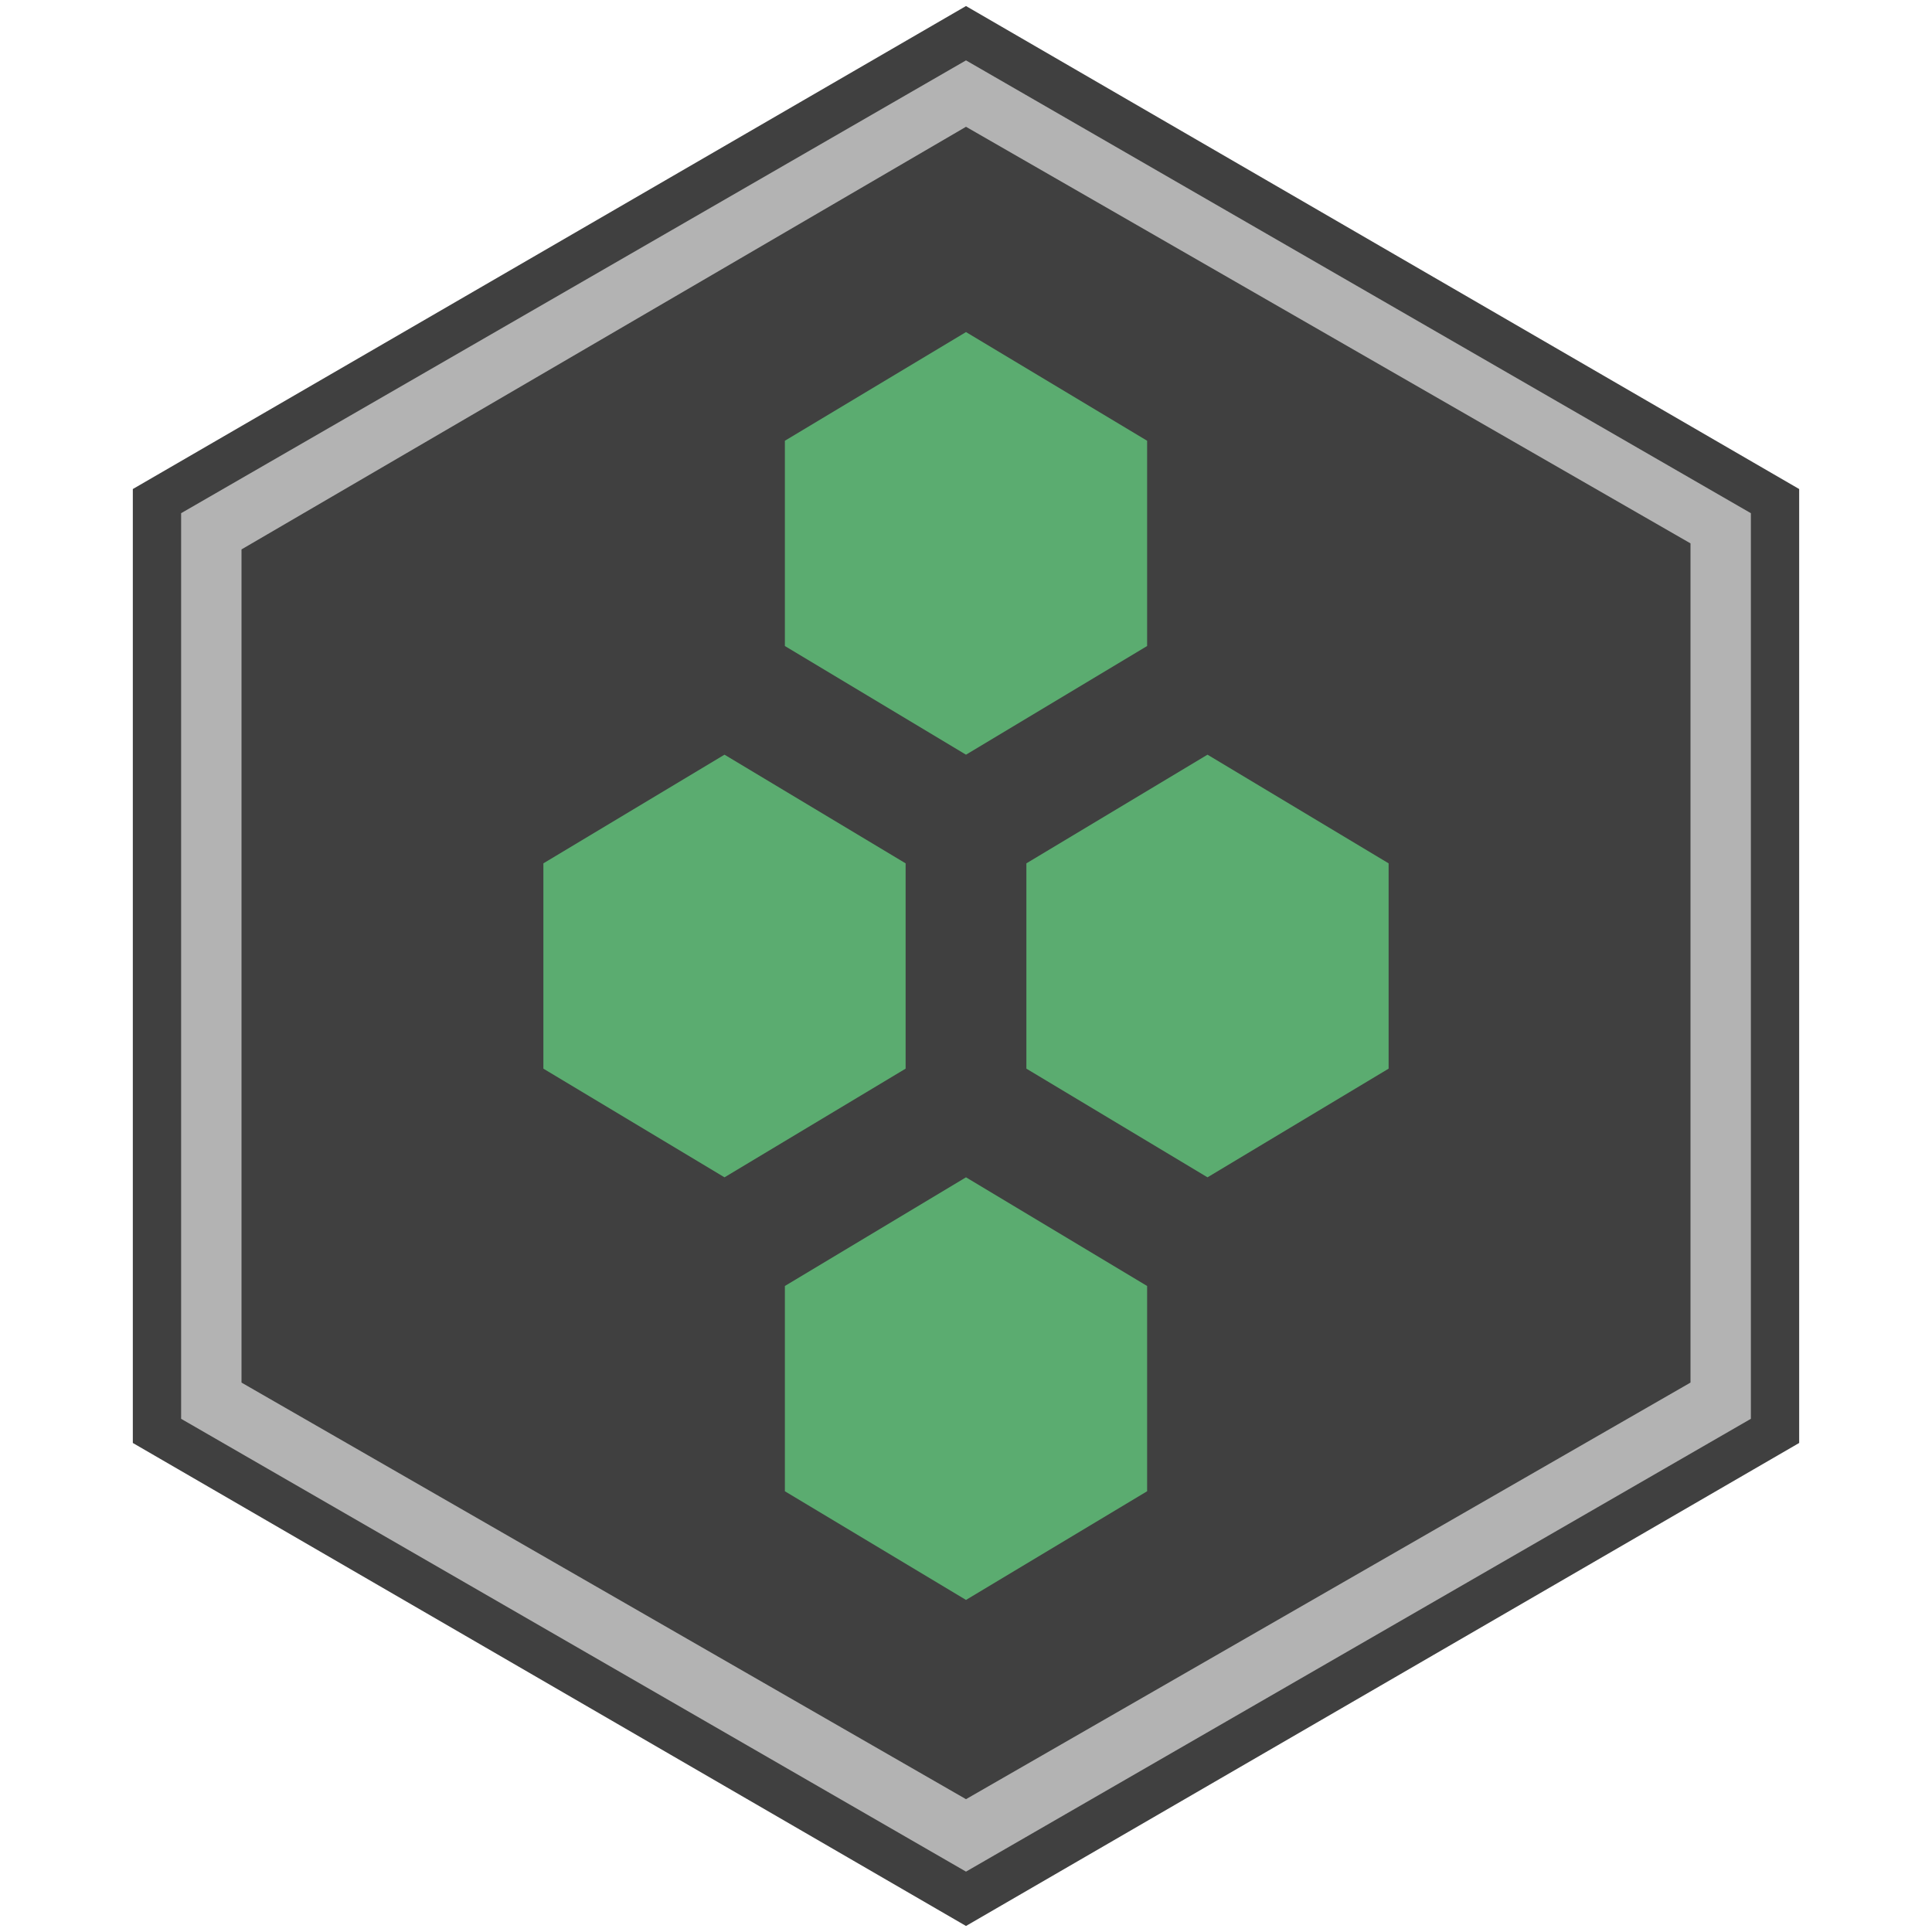 <?xml version="1.0" encoding="utf-8"?>
<!-- Generator: Adobe Illustrator 26.5.0, SVG Export Plug-In . SVG Version: 6.00 Build 0)  -->
<svg version="1.1" id="Ebene_1" xmlns="http://www.w3.org/2000/svg" xmlns:xlink="http://www.w3.org/1999/xlink" x="0px" y="0px"
	 viewBox="0 0 32 32" style="enable-background:new 0 0 32 32;" xml:space="preserve">
<style type="text/css">
	.st0{opacity:0.75;}
	.st1{fill:#B3B3B3;}
	.st2{fill:#64D080;}
</style>
<g class="st0">
	<polygon points="2.2,8.1 2.2,23.9 16,31.9 29.8,23.9 29.8,8.1 16,0.1 	"/>
</g>
<g>
	<path class="st1" d="M16,2.1L28,9v13.9l-12,6.9L4,22.9V9.1L16,2.1 M16,1L3,8.5v15L16,31l13-7.5v-15L16,1L16,1z"/>
</g>
<g class="st0">
	<polygon class="st2" points="9,14.3 9,17.7 12,19.5 15,17.7 15,14.3 12,12.5 	"/>
</g>
<g class="st0">
	<polygon class="st2" points="17,14.3 17,17.7 20,19.5 23,17.7 23,14.3 20,12.5 	"/>
</g>
<g class="st0">
	<polygon class="st2" points="13,21.3 13,24.7 16,26.5 19,24.7 19,21.3 16,19.5 	"/>
</g>
<g class="st0">
	<polygon class="st2" points="13,7.3 13,10.7 16,12.5 19,10.7 19,7.3 16,5.5 	"/>
</g>
</svg>
